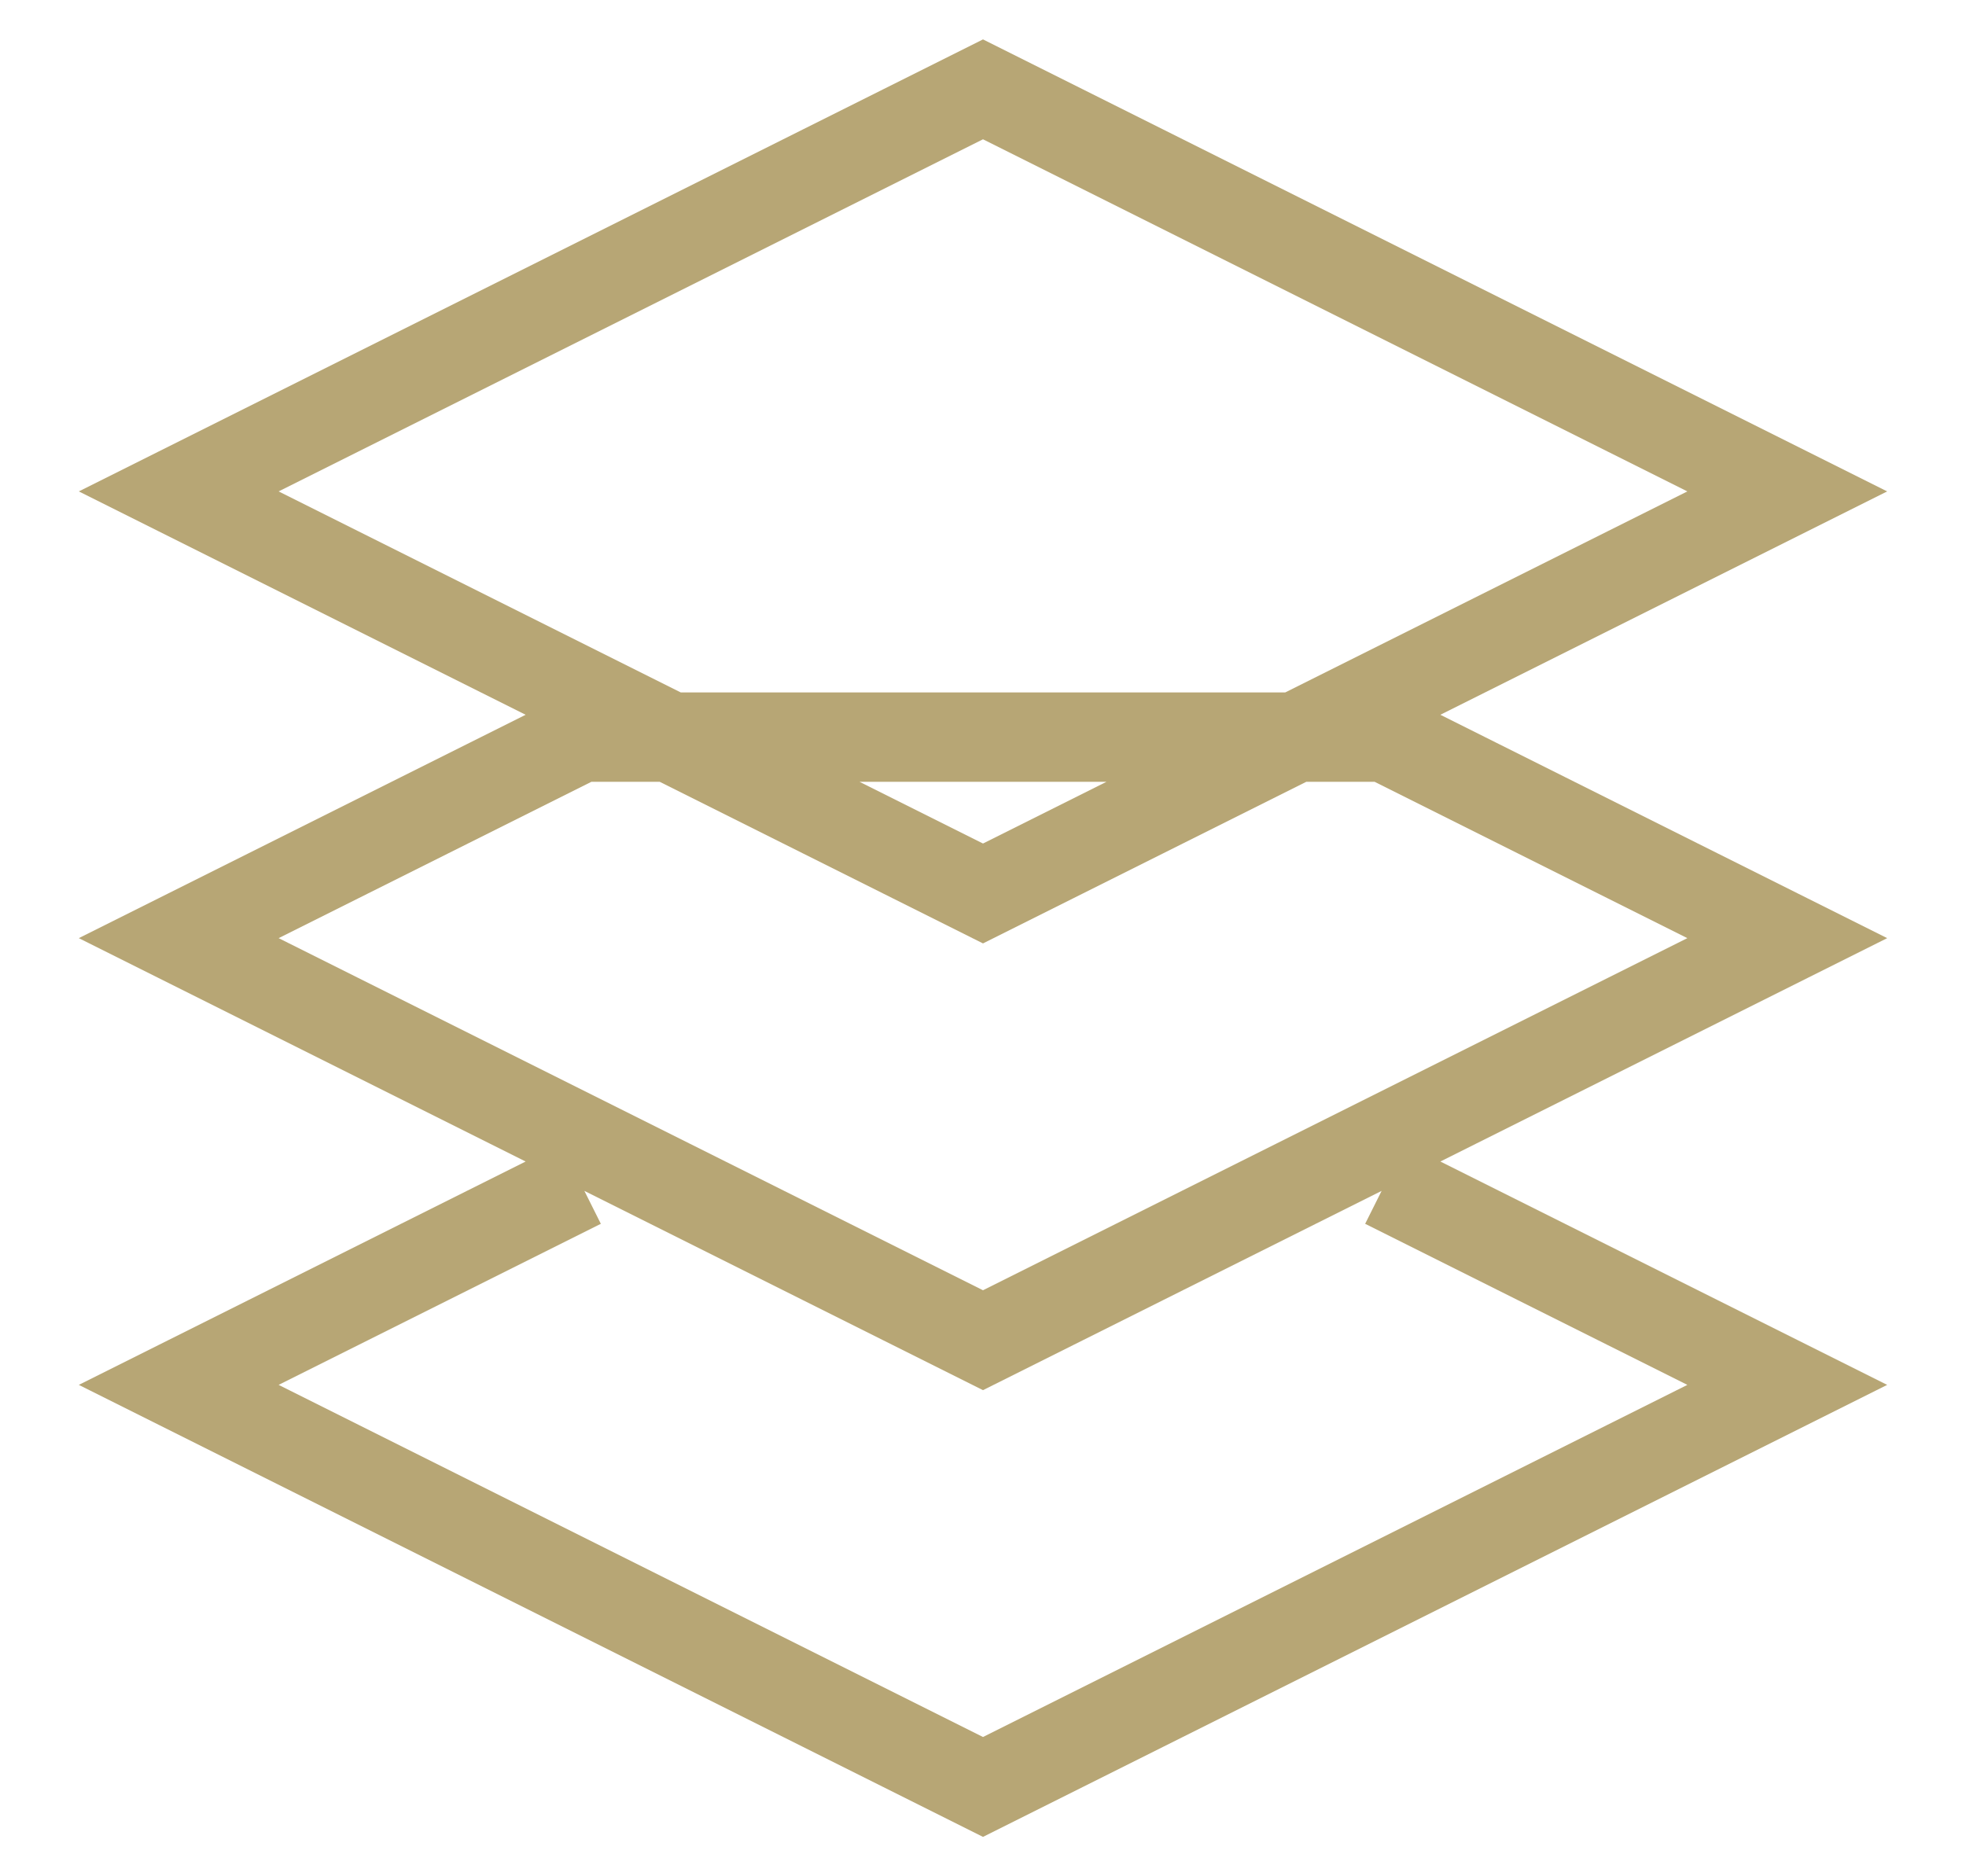 <svg width="22" height="21" viewBox="0 0 22 21" fill="none" xmlns="http://www.w3.org/2000/svg">
<path d="M15.5 13.25L20 15.5L11 20L2 15.5L6.5 13.25M11 1L20 5.5L11 10L2 5.5L11 1ZM15.5 8.25L20 10.5L11 15L2 10.5L6.5 8.25H15.5Z" stroke="#B7A675"/>
</svg>
